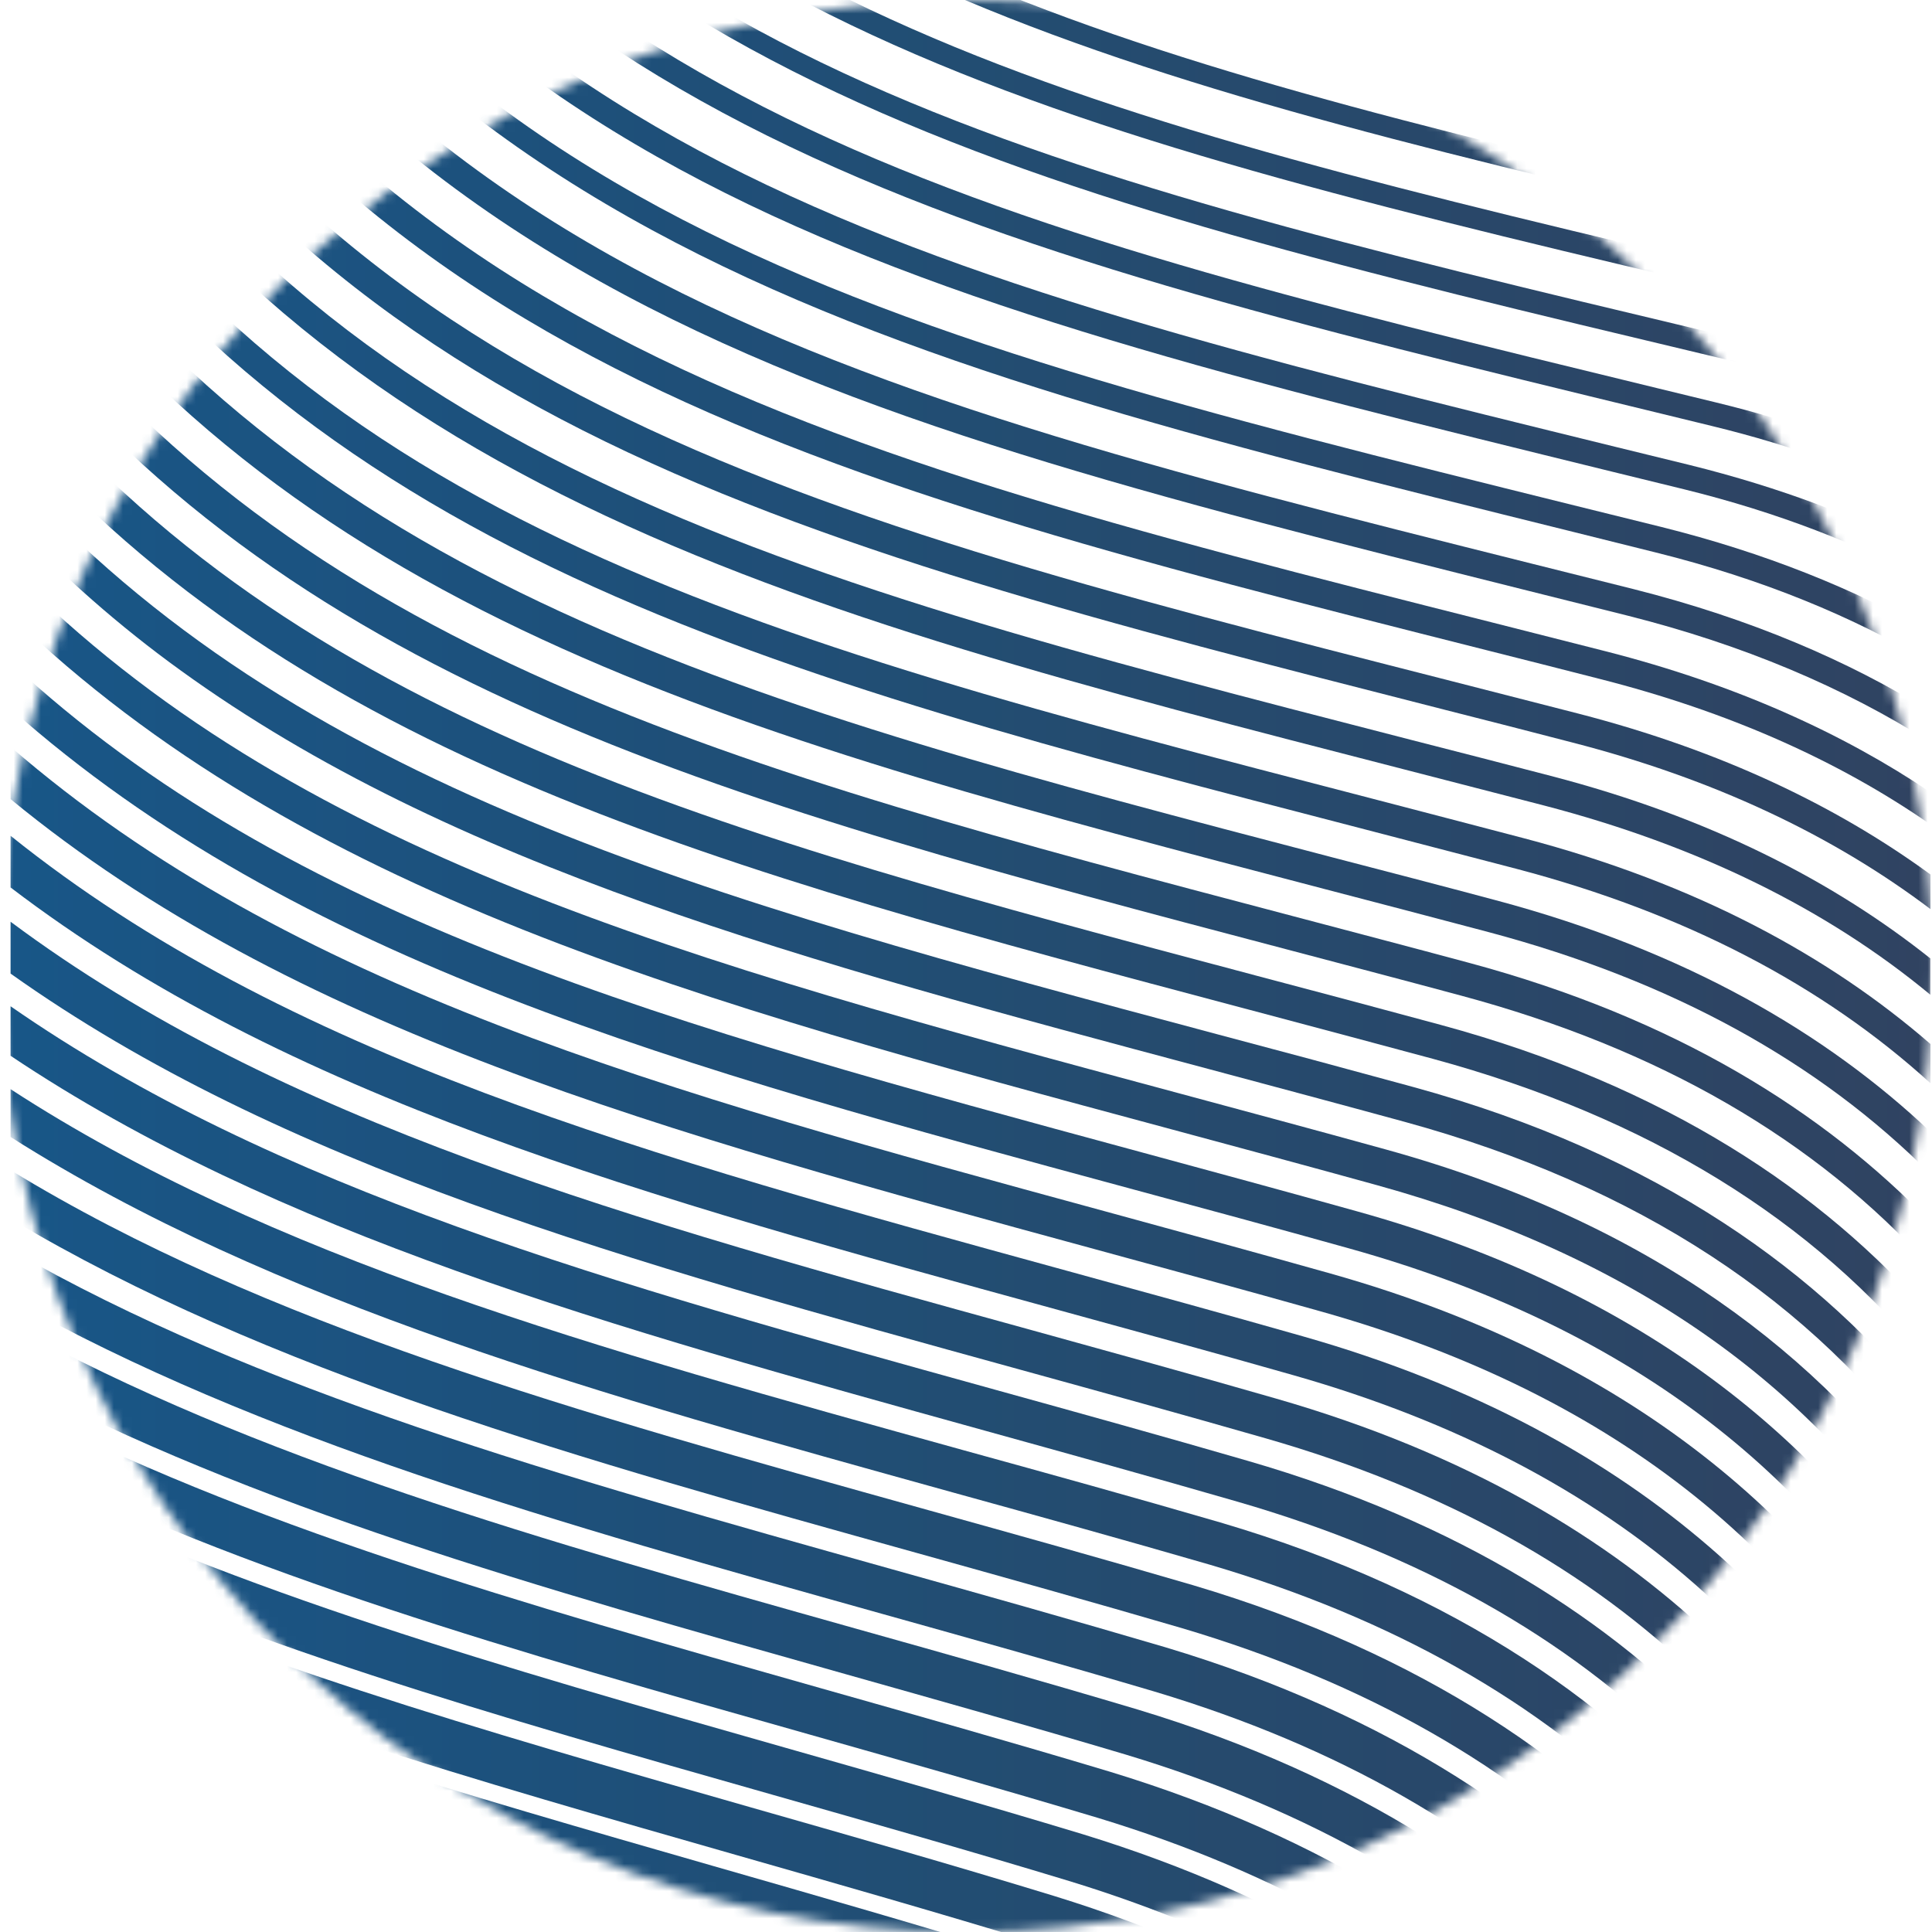 <svg width="212" height="212" viewBox="0 0 212 212" fill="none" xmlns="http://www.w3.org/2000/svg">
<g opacity="0.91">
<mask id="mask0_444_1091" style="mask-type:luminance" maskUnits="userSpaceOnUse" x="0" y="0" width="212" height="212">
<circle cx="106" cy="106" r="106" fill="white"/>
</mask>
<g mask="url(#mask0_444_1091)">
<path d="M211.833 -47.154H210.211C210.739 -47.041 211.304 -46.929 211.833 -46.817V-47.154Z" fill="url(#paint0_linear_444_1091)"/>
<path d="M182.755 -47.154H177.961C188.316 -44.459 199.564 -41.876 211.851 -39.256V-40.472C201.442 -42.699 191.761 -44.889 182.755 -47.154Z" fill="url(#paint1_linear_444_1091)"/>
<path d="M155.191 -47.154H150.925C168.353 -41.352 188.334 -36.673 211.851 -31.676V-33.024C190.212 -37.628 171.58 -41.951 155.191 -47.154Z" fill="url(#paint2_linear_444_1091)"/>
<path d="M133.533 -47.154H129.759C151.855 -37.628 178.38 -31.283 211.833 -24.097V-25.575C180.203 -32.35 154.808 -38.432 133.533 -47.154Z" fill="url(#paint3_linear_444_1091)"/>
<path d="M115.758 -47.154H112.44C137.817 -33.379 169.411 -25.688 211.815 -16.517V-18.108C171.161 -26.904 140.479 -34.334 115.74 -47.154" fill="url(#paint4_linear_444_1091)"/>
<path d="M100.791 -47.154H97.728C125.53 -28.701 161.134 -19.98 211.833 -8.919V-10.641C162.884 -21.327 128.064 -29.823 100.791 -47.172" fill="url(#paint5_linear_444_1091)"/>
<path d="M87.811 -47.154H84.857C114.044 -24.041 152.256 -14.477 209.226 -1.863C210.119 -1.658 210.976 -1.452 211.851 -1.227V-3.08C211.086 -3.267 210.338 -3.454 209.554 -3.641C154.133 -15.9 116.578 -25.276 87.811 -47.154Z" fill="url(#paint6_linear_444_1091)"/>
<path d="M76.216 -47.154H73.354C103.471 -19.268 143.669 -8.919 206.145 5.08C208.096 5.529 209.974 6.016 211.833 6.521V4.537C210.101 4.069 208.333 3.601 206.51 3.19C145.547 -10.454 105.95 -20.616 76.216 -47.154Z" fill="url(#paint7_linear_444_1091)"/>
<path d="M65.879 -47.154H63.126C95.558 -12.437 138.564 -2.631 203.101 12.023C206.127 12.716 209.044 13.52 211.833 14.381V12.248C209.153 11.443 206.382 10.694 203.484 10.021C140.315 -4.315 97.892 -13.953 65.879 -47.154Z" fill="url(#paint8_linear_444_1091)"/>
<path d="M56.253 -47.154H53.482C86.443 -7.178 131.145 3.133 200.038 18.966C204.195 19.939 208.114 21.062 211.833 22.335V20.07C208.242 18.854 204.45 17.787 200.457 16.852C132.931 1.337 88.813 -8.844 56.253 -47.154Z" fill="url(#paint9_linear_444_1091)"/>
<path d="M47.302 -47.154H44.531C77.802 -1.863 123.98 8.916 196.993 25.91C202.299 27.163 207.239 28.679 211.833 30.42V28.024C207.348 26.359 202.572 24.899 197.431 23.682C125.785 7.007 80.19 -3.641 47.302 -47.154Z" fill="url(#paint10_linear_444_1091)"/>
<path d="M38.788 -47.154H35.999C69.197 3.433 116.141 14.531 192.144 32.422L193.912 32.834C200.421 34.387 206.364 36.352 211.815 38.617V36.053C206.473 33.882 200.694 32.011 194.386 30.495L192.618 30.083C117.982 12.51 71.603 1.543 38.788 -47.154Z" fill="url(#paint11_linear_444_1091)"/>
<path d="M30.785 -47.154H28.251C61.923 9.029 110.982 20.763 187.313 38.954L190.886 39.796C198.634 41.686 205.58 44.1 211.851 46.964V44.231C205.708 41.518 198.908 39.178 191.397 37.363L187.823 36.502C110.398 18.049 63.382 6.802 30.785 -47.154Z" fill="url(#paint12_linear_444_1091)"/>
<path d="M23.456 -47.154H20.613C53.774 14.119 103.215 26.172 181.534 45.205L187.823 46.739C196.848 48.929 204.796 51.867 211.833 55.367V52.447C204.906 49.116 197.121 46.309 188.352 44.175L182.044 42.641C105.075 23.926 56.217 12.042 23.456 -47.154Z" fill="url(#paint13_linear_444_1091)"/>
<path d="M16.255 -47.154H13.302C45.989 19.603 96.087 31.898 176.812 51.736L184.761 53.682C195.116 56.228 204.067 59.746 211.833 63.957V60.85C204.176 56.845 195.389 53.495 185.326 51.006L177.377 49.06C98.02 29.559 48.56 17.375 16.255 -47.154Z" fill="url(#paint14_linear_444_1091)"/>
<path d="M9.382 -47.154H6.52C39.226 25.236 91.894 38.336 172.163 58.249L181.698 60.626C193.438 63.545 203.392 67.7 211.815 72.697V69.384C203.465 64.631 193.694 60.663 182.281 57.818L172.747 55.46C91.165 35.211 41.14 22.747 9.382 -47.154Z" fill="url(#paint15_linear_444_1091)"/>
<path d="M2.911 -47.154H1.16V-43.991C33.301 31.15 86.334 44.437 167.587 64.799L178.653 67.569C191.251 70.75 202.299 75.41 211.833 81.455V78.087C202.827 72.51 192.089 67.887 179.273 64.649L168.207 61.88C87.191 41.574 34.523 28.342 2.911 -47.154Z" fill="url(#paint16_linear_444_1091)"/>
<path d="M1.16 -35.999V-28.888C33.246 38.467 85.222 51.661 163.066 71.331C167.168 72.36 171.343 73.427 175.591 74.512C189.555 78.068 201.642 83.402 211.833 90.476V86.939C202.226 80.482 190.522 75.13 176.247 71.48C171.999 70.395 167.824 69.347 163.723 68.299C84.657 48.311 32.554 35.08 1.16 -35.999Z" fill="url(#paint17_linear_444_1091)"/>
<path d="M1.16 -21.346V-14.477C33.173 45.897 84.073 58.885 158.6 77.9C163.157 79.06 167.806 80.239 172.528 81.474C187.933 85.442 201.004 91.58 211.833 99.758V95.959C201.679 88.548 189.027 82.391 173.221 78.311C168.481 77.095 163.832 75.897 159.274 74.737C83.563 55.423 32.554 42.36 1.16 -21.346Z" fill="url(#paint18_linear_444_1091)"/>
<path d="M1.16 -7.44V-1.452C33.83 53.477 85.003 66.652 154.17 84.45C159.165 85.741 164.27 87.051 169.465 88.398C186.329 92.797 200.457 99.74 211.815 109.153V105.167C201.186 96.708 187.586 89.671 170.176 85.142C164.981 83.795 159.876 82.466 154.863 81.193C82.414 62.553 32.517 49.677 1.16 -7.44Z" fill="url(#paint19_linear_444_1091)"/>
<path d="M1.16 5.754V11.443C33.72 60.906 83.526 73.838 149.813 91.019C155.227 92.422 160.769 93.863 166.421 95.342C184.834 100.189 199.983 108.087 211.833 118.866V114.562C200.785 104.98 186.256 96.989 167.186 91.973C161.517 90.476 155.975 89.054 150.56 87.631C81.193 69.646 32.444 57.014 1.16 5.754Z" fill="url(#paint20_linear_444_1091)"/>
<path d="M1.16 17.6V23.72C33.575 68.317 81.977 80.987 145.474 97.588C151.308 99.103 157.269 100.676 163.358 102.285C183.393 107.619 199.564 116.508 211.833 128.823V124.2C200.439 113.42 184.998 104.344 164.142 98.785C158.053 97.157 152.073 95.604 146.239 94.088C81.794 77.245 33.082 64.518 1.16 17.6Z" fill="url(#paint21_linear_444_1091)"/>
<path d="M1.16 29.521V35.51C33.356 75.766 80.372 88.155 141.19 104.175C147.424 105.822 153.787 107.488 160.314 109.247C182.044 115.086 199.254 125.042 211.833 139.022V134.119C200.166 122.011 183.867 111.736 161.134 105.635C154.607 103.876 148.227 102.21 142.01 100.563C80.263 84.3 32.918 71.836 1.16 29.521Z" fill="url(#paint22_linear_444_1091)"/>
<path d="M1.16 40.938V46.814C33.082 83.196 78.713 95.304 136.942 110.763C143.56 112.522 150.323 114.319 157.251 116.19C180.805 122.591 199.035 133.838 211.833 149.709V144.319C200.001 130.788 182.865 119.185 158.108 112.466C151.18 110.594 144.398 108.779 137.781 107.039C78.659 91.337 32.699 79.153 1.16 40.938Z" fill="url(#paint23_linear_444_1091)"/>
<path d="M1.16 51.904V57.219C6.885 63.227 13.065 68.692 19.81 73.558C49.636 95.136 88.139 105.429 132.731 117.332C139.713 119.203 146.859 121.112 154.188 123.115C179.693 130.114 198.944 142.747 211.833 160.75V154.799C199.947 139.752 181.99 126.652 155.081 119.278C147.753 117.276 140.588 115.348 133.587 113.495C77 98.374 32.426 86.471 1.16 51.886" fill="url(#paint24_linear_444_1091)"/>
<path d="M1.16 62.478V67.513C33.064 98.224 76.58 109.939 128.538 123.919C135.885 125.903 143.414 127.924 151.125 130.058C178.726 137.694 198.999 151.879 211.833 172.316V165.747C200.001 149.016 181.315 134.213 152.055 126.128C144.344 123.994 136.796 121.973 129.449 119.989C75.286 105.429 32.098 93.788 1.16 62.478Z" fill="url(#paint25_linear_444_1091)"/>
<path d="M1.16 72.716V77.75C32.59 105.672 74.63 117.07 124.399 130.526C132.093 132.603 139.986 134.737 148.081 137.001C177.961 145.348 199.291 161.312 211.851 184.537V177.126C200.22 158.598 180.878 141.848 149.047 132.959C140.953 130.694 133.059 128.561 125.347 126.465C73.536 112.428 31.733 101.106 1.179 72.716" fill="url(#paint26_linear_444_1091)"/>
<path d="M1.16 81.998V87.687C32.08 113.102 72.661 124.144 120.279 137.113C128.319 139.303 136.559 141.549 145.018 143.926C177.468 153.077 199.856 171.137 211.851 197.675V189.103C200.621 168.573 180.732 149.54 146.021 139.752C137.562 137.375 129.303 135.111 121.264 132.921C72.898 119.746 31.916 108.573 1.179 81.961" fill="url(#paint27_linear_444_1091)"/>
<path d="M1.16 91.692V97.382C31.514 120.532 70.637 131.274 116.177 143.757C124.545 146.059 133.15 148.399 141.937 150.906C177.377 160.994 200.804 181.636 211.815 212.291V201.942C201.223 179.222 180.932 157.438 142.976 146.639C134.171 144.132 125.566 141.773 117.18 139.472C70.911 126.783 31.369 115.947 1.16 91.711" fill="url(#paint28_linear_444_1091)"/>
<path d="M1.16 101.143V106.833C30.895 127.962 68.595 138.349 112.13 150.345C120.826 152.74 129.759 155.211 138.893 157.831C177.997 169.06 202.499 193.052 211.833 229.097V215.791C202.189 190.657 181.771 165.448 139.968 153.452C130.816 150.813 121.883 148.361 113.169 145.947C68.924 133.763 30.822 123.246 1.16 101.143Z" fill="url(#paint29_linear_444_1091)"/>
<path d="M1.16 110.389V115.853C30.421 135.429 66.626 145.498 108.083 156.989C117.071 159.478 126.368 162.06 135.83 164.793C175.737 176.359 200.476 201.081 209.39 238.286C210.211 241.711 210.849 245.098 211.341 248.411C211.505 249.234 211.669 250.058 211.815 250.881V231.455C203.648 203.589 183.558 173.813 136.924 160.301C127.444 157.55 118.128 154.967 109.14 152.478C66.864 140.763 30.184 130.582 1.142 110.407" fill="url(#paint30_linear_444_1091)"/>
<path d="M1.16 119.54V124.762C30.22 143.158 65.66 152.984 104.747 163.82C113.826 166.327 123.214 168.929 132.767 171.699C172.801 183.489 197.595 208.417 206.455 245.753C207.02 248.149 207.494 250.507 207.895 252.828C209.737 260.894 210.648 268.66 211.013 275.679H211.815V251.948C211.669 250.769 211.523 249.571 211.341 248.355C205.088 217.906 186.092 182.441 133.897 167.057C124.326 164.269 114.919 161.667 105.822 159.16C65.186 147.893 29.655 138.049 1.142 119.503" fill="url(#paint31_linear_444_1091)"/>
<path d="M211.359 248.392C211.541 249.609 211.687 250.788 211.833 251.986V250.863C211.687 250.039 211.523 249.216 211.359 248.392Z" fill="url(#paint32_linear_444_1091)"/>
<path d="M1.16 128.411V133.745C29.436 150.588 63.418 160.058 100.736 170.445C110.125 173.065 119.842 175.778 129.704 178.661C169.903 190.601 194.733 215.679 203.538 253.202C203.921 254.811 204.249 256.402 204.559 257.993C206.054 264.113 207.02 270.083 207.604 275.716H209.81V275.566C209.81 268.829 209.336 261.081 207.914 252.865C201.095 222.94 181.662 189.029 130.908 173.944C121.008 171.044 111.273 168.33 101.866 165.71C63.108 154.911 28.98 145.385 1.179 128.411" fill="url(#paint33_linear_444_1091)"/>
<path d="M207.895 252.865C209.317 261.081 209.791 268.829 209.791 275.566V275.716H211.013C210.648 268.679 209.718 260.913 207.895 252.865Z" fill="url(#paint34_linear_444_1091)"/>
<path d="M1.16 137.151V142.559C28.616 157.981 61.176 167.113 96.725 177.07C106.424 179.783 116.451 182.591 126.642 185.604C166.986 197.694 191.871 222.921 200.621 260.613C200.804 261.399 200.968 262.185 201.132 262.971C202.28 267.294 203.137 271.561 203.793 275.716H206.656C206.382 270.195 205.744 264.206 204.559 257.993C197.322 228.48 177.596 195.654 127.881 180.757C117.654 177.743 107.609 174.918 97.91 172.204C60.993 161.855 28.233 152.684 1.179 137.151" fill="url(#paint35_linear_444_1091)"/>
<path d="M204.559 257.993C205.744 264.206 206.382 270.195 206.656 275.716L207.604 275.716C207.02 270.083 206.054 264.094 204.559 257.993Z" fill="url(#paint36_linear_444_1091)"/>
<path d="M1.16 145.348V151.243C27.759 165.392 58.897 174.15 92.751 183.695C102.76 186.521 113.096 189.422 123.579 192.547C164.033 204.768 188.972 230.127 197.668 267.912C198.415 270.532 199.053 273.133 199.6 275.716H203.119C202.7 271.617 202.062 267.332 201.132 262.971C193.457 233.944 173.44 202.279 124.837 187.588C114.299 184.443 103.945 181.524 93.936 178.717C59.48 169.022 27.868 160.114 1.16 145.348Z" fill="url(#paint37_linear_444_1091)"/>
<path d="M201.132 262.971C202.043 267.332 202.681 271.617 203.119 275.716L203.793 275.716C203.155 271.561 202.28 267.294 201.132 262.971Z" fill="url(#paint38_linear_444_1091)"/>
<path d="M1.16 153.882V159.833C26.866 172.803 56.618 181.224 88.795 190.32C99.095 193.239 109.724 196.253 120.516 199.49C159.931 211.486 184.56 235.909 193.876 272.01C194.259 273.246 194.642 274.481 194.97 275.716H199.181C198.78 273.19 198.288 270.626 197.686 268.024C197.686 267.987 197.668 267.949 197.65 267.912C189.537 239.409 169.283 208.885 121.811 194.418C110.982 191.162 100.317 188.149 89.998 185.229C57.219 175.947 27.012 167.394 1.142 153.863" fill="url(#paint39_linear_444_1091)"/>
<path d="M197.668 267.912C197.668 267.912 197.686 267.987 197.704 268.024C198.306 270.626 198.798 273.19 199.199 275.716H199.619C199.072 273.133 198.434 270.532 197.686 267.912" fill="url(#paint40_linear_444_1091)"/>
<path d="M1.16 162.285V168.311C25.954 180.214 54.303 188.28 84.857 196.964C95.449 199.977 106.387 203.083 117.472 206.452C155.683 218.186 180.057 241.468 190.029 275.735H194.842C194.842 275.735 194.806 275.548 194.788 275.473C194.514 274.312 194.186 273.19 193.894 272.029C185.217 244.312 164.689 215.36 118.802 201.268C107.664 197.899 96.707 194.774 86.115 191.761C54.977 182.909 26.155 174.693 1.16 162.285Z" fill="url(#paint41_linear_444_1091)"/>
<path d="M193.894 272.01C194.186 273.152 194.514 274.275 194.788 275.454C194.806 275.548 194.824 275.641 194.842 275.716H194.988C194.642 274.481 194.277 273.246 193.894 272.01Z" fill="url(#paint42_linear_444_1091)"/>
<path d="M1.16 170.594V176.677C25.006 187.588 51.987 195.317 80.919 203.589C91.785 206.695 103.015 209.896 114.391 213.377C149.94 224.381 173.494 245.323 184.67 275.716H189.883C180.586 248.991 159.876 221.724 115.776 208.08C104.346 204.581 93.097 201.38 82.214 198.274C52.68 189.833 25.225 181.973 1.16 170.594Z" fill="url(#paint43_linear_444_1091)"/>
<path d="M1.16 178.829V184.836C24.386 195.092 50.237 202.541 77.018 210.214C88.157 213.414 99.679 216.727 111.346 220.32C144.088 230.52 166.658 249.141 178.763 275.716H184.305C173.877 251.293 153.058 227.469 112.786 214.911C101.082 211.299 89.524 207.987 78.367 204.787C50.419 196.758 24.313 189.272 1.179 178.829" fill="url(#paint44_linear_444_1091)"/>
<path d="M1.16 186.97V193.071C23.384 202.503 47.849 209.578 73.135 216.858C84.547 220.151 96.361 223.558 108.283 227.263C138.054 236.621 159.402 252.884 172.163 275.716H178.07C166.731 253.782 146.185 233.196 109.76 221.742C97.783 218.018 85.951 214.612 74.502 211.318C48.104 203.701 23.329 196.571 1.179 186.97" fill="url(#paint45_linear_444_1091)"/>
<path d="M1.16 195.055V201.193C22.308 209.896 45.333 216.558 69.252 223.501C80.938 226.889 93.024 230.389 105.221 234.206C131.856 242.628 151.745 256.552 164.798 275.716H171.179C159.201 256.44 139.294 238.885 106.734 228.573C94.483 224.737 82.378 221.218 70.656 217.831C45.771 210.626 22.344 203.832 1.179 195.036" fill="url(#paint46_linear_444_1091)"/>
<path d="M1.16 203.083V209.353C21.232 217.307 42.927 223.632 65.387 230.164C77.346 233.645 89.706 237.238 102.158 241.168C125.438 248.579 143.578 260.164 156.522 275.735H163.486C151.18 259.209 132.33 244.537 103.708 235.423C91.201 231.474 78.805 227.862 66.827 224.381C43.437 217.587 21.323 211.15 1.179 203.083" fill="url(#paint47_linear_444_1091)"/>
<path d="M1.16 211.037V217.419C20.157 224.699 40.502 230.651 61.54 236.789C73.755 240.364 86.388 244.05 99.095 248.093C118.711 254.381 134.645 263.645 146.932 275.716H154.844C142.612 262.054 125.22 250.114 100.681 242.235C87.902 238.174 75.25 234.468 62.999 230.894C41.086 224.493 20.284 218.411 1.16 211.037Z" fill="url(#paint48_linear_444_1091)"/>
<path d="M1.16 218.954V225.448C19.045 232.092 38.077 237.669 57.694 243.414C70.163 247.063 83.07 250.844 96.014 254.999C111.656 260.052 125.001 266.976 135.994 275.697H145C133.332 264.936 117.946 255.616 97.637 249.047C84.602 244.874 71.676 241.075 59.17 237.407C38.697 231.399 19.209 225.691 1.124 218.935" fill="url(#paint49_linear_444_1091)"/>
<path d="M1.16 226.833V233.458C17.933 239.503 35.653 244.724 53.883 250.095C66.608 253.838 79.771 257.712 92.97 261.979C104.145 265.61 114.117 270.214 122.923 275.735H133.733C123.305 267.874 110.471 261.062 94.647 255.916C81.375 251.63 68.176 247.737 55.415 243.994C36.382 238.398 18.17 233.027 1.16 226.851" fill="url(#paint50_linear_444_1091)"/>
<path d="M1.16 234.599V241.412C16.802 246.914 33.21 251.761 50.073 256.739C63.053 260.576 76.471 264.543 89.907 268.904C95.96 270.888 101.629 273.189 107.007 275.716H120.48C112.167 270.738 102.632 266.34 91.639 262.728C78.13 258.33 64.658 254.344 51.659 250.507C34.231 245.36 17.276 240.345 1.197 234.581" fill="url(#paint51_linear_444_1091)"/>
<path d="M1.16 242.422V249.347C15.654 254.325 30.785 258.798 46.263 263.402C59.352 267.276 72.88 271.299 86.425 275.735H104.327C99.442 273.508 94.209 271.43 88.613 269.578C74.849 265.067 61.139 260.987 47.867 257.057C31.788 252.285 16.128 247.644 1.16 242.422Z" fill="url(#paint52_linear_444_1091)"/>
<path d="M1.16 250.208V257.244C14.487 261.717 28.324 265.835 42.471 270.045C48.688 271.898 54.995 273.77 61.358 275.716H83.472C70.181 271.374 56.928 267.407 44.093 263.589C29.363 259.209 14.961 254.924 1.142 250.208" fill="url(#paint53_linear_444_1091)"/>
<path d="M1.16 257.993V265.123C12.281 268.791 23.73 272.235 35.379 275.716H58.879C52.644 273.807 46.445 271.954 40.356 270.139C26.957 266.134 13.831 262.223 1.16 257.974" fill="url(#paint54_linear_444_1091)"/>
<path d="M1.16 265.741V272.984C4.004 273.919 6.885 274.836 9.784 275.735H33.392C22.417 272.441 11.643 269.185 1.16 265.741Z" fill="url(#paint55_linear_444_1091)"/>
<path d="M1.16 273.47V275.735H8.234C5.864 274.986 3.494 274.238 1.16 273.47Z" fill="url(#paint56_linear_444_1091)"/>
</g>
</g>
<defs>
<linearGradient id="paint0_linear_444_1091" x1="1.124" y1="115.054" x2="211.851" y2="115.054" gradientUnits="userSpaceOnUse">
<stop stop-color="#01457B"/>
<stop offset="0.5" stop-color="#0C3B64"/>
<stop offset="1" stop-color="#1B3051"/>
</linearGradient>
<linearGradient id="paint1_linear_444_1091" x1="1.124" y1="115.054" x2="211.851" y2="115.054" gradientUnits="userSpaceOnUse">
<stop stop-color="#01457B"/>
<stop offset="0.5" stop-color="#0C3B64"/>
<stop offset="1" stop-color="#1B3051"/>
</linearGradient>
<linearGradient id="paint2_linear_444_1091" x1="1.124" y1="115.054" x2="211.851" y2="115.054" gradientUnits="userSpaceOnUse">
<stop stop-color="#01457B"/>
<stop offset="0.5" stop-color="#0C3B64"/>
<stop offset="1" stop-color="#1B3051"/>
</linearGradient>
<linearGradient id="paint3_linear_444_1091" x1="1.124" y1="115.054" x2="211.851" y2="115.054" gradientUnits="userSpaceOnUse">
<stop stop-color="#01457B"/>
<stop offset="0.5" stop-color="#0C3B64"/>
<stop offset="1" stop-color="#1B3051"/>
</linearGradient>
<linearGradient id="paint4_linear_444_1091" x1="1.124" y1="115.054" x2="211.851" y2="115.054" gradientUnits="userSpaceOnUse">
<stop stop-color="#01457B"/>
<stop offset="0.5" stop-color="#0C3B64"/>
<stop offset="1" stop-color="#1B3051"/>
</linearGradient>
<linearGradient id="paint5_linear_444_1091" x1="1.124" y1="115.054" x2="211.851" y2="115.054" gradientUnits="userSpaceOnUse">
<stop stop-color="#01457B"/>
<stop offset="0.5" stop-color="#0C3B64"/>
<stop offset="1" stop-color="#1B3051"/>
</linearGradient>
<linearGradient id="paint6_linear_444_1091" x1="1.124" y1="115.054" x2="211.851" y2="115.054" gradientUnits="userSpaceOnUse">
<stop stop-color="#01457B"/>
<stop offset="0.5" stop-color="#0C3B64"/>
<stop offset="1" stop-color="#1B3051"/>
</linearGradient>
<linearGradient id="paint7_linear_444_1091" x1="1.124" y1="115.054" x2="211.851" y2="115.054" gradientUnits="userSpaceOnUse">
<stop stop-color="#01457B"/>
<stop offset="0.5" stop-color="#0C3B64"/>
<stop offset="1" stop-color="#1B3051"/>
</linearGradient>
<linearGradient id="paint8_linear_444_1091" x1="1.124" y1="115.054" x2="211.851" y2="115.054" gradientUnits="userSpaceOnUse">
<stop stop-color="#01457B"/>
<stop offset="0.5" stop-color="#0C3B64"/>
<stop offset="1" stop-color="#1B3051"/>
</linearGradient>
<linearGradient id="paint9_linear_444_1091" x1="1.124" y1="115.054" x2="211.851" y2="115.054" gradientUnits="userSpaceOnUse">
<stop stop-color="#01457B"/>
<stop offset="0.5" stop-color="#0C3B64"/>
<stop offset="1" stop-color="#1B3051"/>
</linearGradient>
<linearGradient id="paint10_linear_444_1091" x1="1.124" y1="115.054" x2="211.851" y2="115.054" gradientUnits="userSpaceOnUse">
<stop stop-color="#01457B"/>
<stop offset="0.5" stop-color="#0C3B64"/>
<stop offset="1" stop-color="#1B3051"/>
</linearGradient>
<linearGradient id="paint11_linear_444_1091" x1="1.124" y1="115.054" x2="211.851" y2="115.054" gradientUnits="userSpaceOnUse">
<stop stop-color="#01457B"/>
<stop offset="0.5" stop-color="#0C3B64"/>
<stop offset="1" stop-color="#1B3051"/>
</linearGradient>
<linearGradient id="paint12_linear_444_1091" x1="1.124" y1="115.054" x2="211.851" y2="115.054" gradientUnits="userSpaceOnUse">
<stop stop-color="#01457B"/>
<stop offset="0.5" stop-color="#0C3B64"/>
<stop offset="1" stop-color="#1B3051"/>
</linearGradient>
<linearGradient id="paint13_linear_444_1091" x1="1.124" y1="115.054" x2="211.851" y2="115.054" gradientUnits="userSpaceOnUse">
<stop stop-color="#01457B"/>
<stop offset="0.5" stop-color="#0C3B64"/>
<stop offset="1" stop-color="#1B3051"/>
</linearGradient>
<linearGradient id="paint14_linear_444_1091" x1="1.124" y1="115.054" x2="211.851" y2="115.054" gradientUnits="userSpaceOnUse">
<stop stop-color="#01457B"/>
<stop offset="0.5" stop-color="#0C3B64"/>
<stop offset="1" stop-color="#1B3051"/>
</linearGradient>
<linearGradient id="paint15_linear_444_1091" x1="1.124" y1="115.054" x2="211.851" y2="115.054" gradientUnits="userSpaceOnUse">
<stop stop-color="#01457B"/>
<stop offset="0.5" stop-color="#0C3B64"/>
<stop offset="1" stop-color="#1B3051"/>
</linearGradient>
<linearGradient id="paint16_linear_444_1091" x1="1.124" y1="115.054" x2="211.851" y2="115.054" gradientUnits="userSpaceOnUse">
<stop stop-color="#01457B"/>
<stop offset="0.5" stop-color="#0C3B64"/>
<stop offset="1" stop-color="#1B3051"/>
</linearGradient>
<linearGradient id="paint17_linear_444_1091" x1="1.124" y1="115.054" x2="211.851" y2="115.054" gradientUnits="userSpaceOnUse">
<stop stop-color="#01457B"/>
<stop offset="0.5" stop-color="#0C3B64"/>
<stop offset="1" stop-color="#1B3051"/>
</linearGradient>
<linearGradient id="paint18_linear_444_1091" x1="1.124" y1="115.054" x2="211.851" y2="115.054" gradientUnits="userSpaceOnUse">
<stop stop-color="#01457B"/>
<stop offset="0.5" stop-color="#0C3B64"/>
<stop offset="1" stop-color="#1B3051"/>
</linearGradient>
<linearGradient id="paint19_linear_444_1091" x1="1.124" y1="115.054" x2="211.851" y2="115.054" gradientUnits="userSpaceOnUse">
<stop stop-color="#01457B"/>
<stop offset="0.5" stop-color="#0C3B64"/>
<stop offset="1" stop-color="#1B3051"/>
</linearGradient>
<linearGradient id="paint20_linear_444_1091" x1="1.124" y1="115.054" x2="211.851" y2="115.054" gradientUnits="userSpaceOnUse">
<stop stop-color="#01457B"/>
<stop offset="0.5" stop-color="#0C3B64"/>
<stop offset="1" stop-color="#1B3051"/>
</linearGradient>
<linearGradient id="paint21_linear_444_1091" x1="1.124" y1="115.054" x2="211.851" y2="115.054" gradientUnits="userSpaceOnUse">
<stop stop-color="#01457B"/>
<stop offset="0.5" stop-color="#0C3B64"/>
<stop offset="1" stop-color="#1B3051"/>
</linearGradient>
<linearGradient id="paint22_linear_444_1091" x1="1.124" y1="115.054" x2="211.851" y2="115.054" gradientUnits="userSpaceOnUse">
<stop stop-color="#01457B"/>
<stop offset="0.5" stop-color="#0C3B64"/>
<stop offset="1" stop-color="#1B3051"/>
</linearGradient>
<linearGradient id="paint23_linear_444_1091" x1="1.124" y1="115.054" x2="211.851" y2="115.054" gradientUnits="userSpaceOnUse">
<stop stop-color="#01457B"/>
<stop offset="0.5" stop-color="#0C3B64"/>
<stop offset="1" stop-color="#1B3051"/>
</linearGradient>
<linearGradient id="paint24_linear_444_1091" x1="1.124" y1="115.054" x2="211.851" y2="115.054" gradientUnits="userSpaceOnUse">
<stop stop-color="#01457B"/>
<stop offset="0.5" stop-color="#0C3B64"/>
<stop offset="1" stop-color="#1B3051"/>
</linearGradient>
<linearGradient id="paint25_linear_444_1091" x1="1.124" y1="115.054" x2="211.851" y2="115.054" gradientUnits="userSpaceOnUse">
<stop stop-color="#01457B"/>
<stop offset="0.5" stop-color="#0C3B64"/>
<stop offset="1" stop-color="#1B3051"/>
</linearGradient>
<linearGradient id="paint26_linear_444_1091" x1="1.124" y1="115.054" x2="211.851" y2="115.054" gradientUnits="userSpaceOnUse">
<stop stop-color="#01457B"/>
<stop offset="0.5" stop-color="#0C3B64"/>
<stop offset="1" stop-color="#1B3051"/>
</linearGradient>
<linearGradient id="paint27_linear_444_1091" x1="1.124" y1="115.054" x2="211.851" y2="115.054" gradientUnits="userSpaceOnUse">
<stop stop-color="#01457B"/>
<stop offset="0.5" stop-color="#0C3B64"/>
<stop offset="1" stop-color="#1B3051"/>
</linearGradient>
<linearGradient id="paint28_linear_444_1091" x1="1.124" y1="115.054" x2="211.851" y2="115.054" gradientUnits="userSpaceOnUse">
<stop stop-color="#01457B"/>
<stop offset="0.5" stop-color="#0C3B64"/>
<stop offset="1" stop-color="#1B3051"/>
</linearGradient>
<linearGradient id="paint29_linear_444_1091" x1="1.124" y1="115.054" x2="211.851" y2="115.054" gradientUnits="userSpaceOnUse">
<stop stop-color="#01457B"/>
<stop offset="0.5" stop-color="#0C3B64"/>
<stop offset="1" stop-color="#1B3051"/>
</linearGradient>
<linearGradient id="paint30_linear_444_1091" x1="1.124" y1="115.054" x2="211.851" y2="115.054" gradientUnits="userSpaceOnUse">
<stop stop-color="#01457B"/>
<stop offset="0.5" stop-color="#0C3B64"/>
<stop offset="1" stop-color="#1B3051"/>
</linearGradient>
<linearGradient id="paint31_linear_444_1091" x1="1.124" y1="115.054" x2="211.851" y2="115.054" gradientUnits="userSpaceOnUse">
<stop stop-color="#01457B"/>
<stop offset="0.5" stop-color="#0C3B64"/>
<stop offset="1" stop-color="#1B3051"/>
</linearGradient>
<linearGradient id="paint32_linear_444_1091" x1="1.124" y1="115.054" x2="211.851" y2="115.054" gradientUnits="userSpaceOnUse">
<stop stop-color="#01457B"/>
<stop offset="0.5" stop-color="#0C3B64"/>
<stop offset="1" stop-color="#1B3051"/>
</linearGradient>
<linearGradient id="paint33_linear_444_1091" x1="1.124" y1="115.054" x2="211.851" y2="115.054" gradientUnits="userSpaceOnUse">
<stop stop-color="#01457B"/>
<stop offset="0.5" stop-color="#0C3B64"/>
<stop offset="1" stop-color="#1B3051"/>
</linearGradient>
<linearGradient id="paint34_linear_444_1091" x1="1.124" y1="115.054" x2="211.851" y2="115.054" gradientUnits="userSpaceOnUse">
<stop stop-color="#01457B"/>
<stop offset="0.5" stop-color="#0C3B64"/>
<stop offset="1" stop-color="#1B3051"/>
</linearGradient>
<linearGradient id="paint35_linear_444_1091" x1="1.124" y1="115.054" x2="211.851" y2="115.054" gradientUnits="userSpaceOnUse">
<stop stop-color="#01457B"/>
<stop offset="0.5" stop-color="#0C3B64"/>
<stop offset="1" stop-color="#1B3051"/>
</linearGradient>
<linearGradient id="paint36_linear_444_1091" x1="1.124" y1="115.054" x2="211.851" y2="115.054" gradientUnits="userSpaceOnUse">
<stop stop-color="#01457B"/>
<stop offset="0.5" stop-color="#0C3B64"/>
<stop offset="1" stop-color="#1B3051"/>
</linearGradient>
<linearGradient id="paint37_linear_444_1091" x1="1.124" y1="115.054" x2="211.851" y2="115.054" gradientUnits="userSpaceOnUse">
<stop stop-color="#01457B"/>
<stop offset="0.5" stop-color="#0C3B64"/>
<stop offset="1" stop-color="#1B3051"/>
</linearGradient>
<linearGradient id="paint38_linear_444_1091" x1="1.124" y1="115.054" x2="211.851" y2="115.054" gradientUnits="userSpaceOnUse">
<stop stop-color="#01457B"/>
<stop offset="0.5" stop-color="#0C3B64"/>
<stop offset="1" stop-color="#1B3051"/>
</linearGradient>
<linearGradient id="paint39_linear_444_1091" x1="1.124" y1="115.054" x2="211.851" y2="115.054" gradientUnits="userSpaceOnUse">
<stop stop-color="#01457B"/>
<stop offset="0.5" stop-color="#0C3B64"/>
<stop offset="1" stop-color="#1B3051"/>
</linearGradient>
<linearGradient id="paint40_linear_444_1091" x1="1.124" y1="115.054" x2="211.851" y2="115.054" gradientUnits="userSpaceOnUse">
<stop stop-color="#01457B"/>
<stop offset="0.5" stop-color="#0C3B64"/>
<stop offset="1" stop-color="#1B3051"/>
</linearGradient>
<linearGradient id="paint41_linear_444_1091" x1="1.124" y1="115.054" x2="211.851" y2="115.054" gradientUnits="userSpaceOnUse">
<stop stop-color="#01457B"/>
<stop offset="0.5" stop-color="#0C3B64"/>
<stop offset="1" stop-color="#1B3051"/>
</linearGradient>
<linearGradient id="paint42_linear_444_1091" x1="1.124" y1="115.054" x2="211.851" y2="115.054" gradientUnits="userSpaceOnUse">
<stop stop-color="#01457B"/>
<stop offset="0.5" stop-color="#0C3B64"/>
<stop offset="1" stop-color="#1B3051"/>
</linearGradient>
<linearGradient id="paint43_linear_444_1091" x1="1.124" y1="115.054" x2="211.851" y2="115.054" gradientUnits="userSpaceOnUse">
<stop stop-color="#01457B"/>
<stop offset="0.5" stop-color="#0C3B64"/>
<stop offset="1" stop-color="#1B3051"/>
</linearGradient>
<linearGradient id="paint44_linear_444_1091" x1="1.124" y1="115.054" x2="211.851" y2="115.054" gradientUnits="userSpaceOnUse">
<stop stop-color="#01457B"/>
<stop offset="0.5" stop-color="#0C3B64"/>
<stop offset="1" stop-color="#1B3051"/>
</linearGradient>
<linearGradient id="paint45_linear_444_1091" x1="1.124" y1="115.054" x2="211.851" y2="115.054" gradientUnits="userSpaceOnUse">
<stop stop-color="#01457B"/>
<stop offset="0.5" stop-color="#0C3B64"/>
<stop offset="1" stop-color="#1B3051"/>
</linearGradient>
<linearGradient id="paint46_linear_444_1091" x1="1.124" y1="115.054" x2="211.851" y2="115.054" gradientUnits="userSpaceOnUse">
<stop stop-color="#01457B"/>
<stop offset="0.5" stop-color="#0C3B64"/>
<stop offset="1" stop-color="#1B3051"/>
</linearGradient>
<linearGradient id="paint47_linear_444_1091" x1="1.124" y1="115.054" x2="211.851" y2="115.054" gradientUnits="userSpaceOnUse">
<stop stop-color="#01457B"/>
<stop offset="0.5" stop-color="#0C3B64"/>
<stop offset="1" stop-color="#1B3051"/>
</linearGradient>
<linearGradient id="paint48_linear_444_1091" x1="1.124" y1="115.054" x2="211.851" y2="115.054" gradientUnits="userSpaceOnUse">
<stop stop-color="#01457B"/>
<stop offset="0.5" stop-color="#0C3B64"/>
<stop offset="1" stop-color="#1B3051"/>
</linearGradient>
<linearGradient id="paint49_linear_444_1091" x1="1.124" y1="115.054" x2="211.851" y2="115.054" gradientUnits="userSpaceOnUse">
<stop stop-color="#01457B"/>
<stop offset="0.5" stop-color="#0C3B64"/>
<stop offset="1" stop-color="#1B3051"/>
</linearGradient>
<linearGradient id="paint50_linear_444_1091" x1="1.124" y1="115.054" x2="211.851" y2="115.054" gradientUnits="userSpaceOnUse">
<stop stop-color="#01457B"/>
<stop offset="0.5" stop-color="#0C3B64"/>
<stop offset="1" stop-color="#1B3051"/>
</linearGradient>
<linearGradient id="paint51_linear_444_1091" x1="1.124" y1="115.054" x2="211.851" y2="115.054" gradientUnits="userSpaceOnUse">
<stop stop-color="#01457B"/>
<stop offset="0.5" stop-color="#0C3B64"/>
<stop offset="1" stop-color="#1B3051"/>
</linearGradient>
<linearGradient id="paint52_linear_444_1091" x1="1.124" y1="115.054" x2="211.851" y2="115.054" gradientUnits="userSpaceOnUse">
<stop stop-color="#01457B"/>
<stop offset="0.5" stop-color="#0C3B64"/>
<stop offset="1" stop-color="#1B3051"/>
</linearGradient>
<linearGradient id="paint53_linear_444_1091" x1="1.124" y1="115.054" x2="211.851" y2="115.054" gradientUnits="userSpaceOnUse">
<stop stop-color="#01457B"/>
<stop offset="0.5" stop-color="#0C3B64"/>
<stop offset="1" stop-color="#1B3051"/>
</linearGradient>
<linearGradient id="paint54_linear_444_1091" x1="1.124" y1="115.054" x2="211.851" y2="115.054" gradientUnits="userSpaceOnUse">
<stop stop-color="#01457B"/>
<stop offset="0.5" stop-color="#0C3B64"/>
<stop offset="1" stop-color="#1B3051"/>
</linearGradient>
<linearGradient id="paint55_linear_444_1091" x1="1.124" y1="115.054" x2="211.851" y2="115.054" gradientUnits="userSpaceOnUse">
<stop stop-color="#01457B"/>
<stop offset="0.5" stop-color="#0C3B64"/>
<stop offset="1" stop-color="#1B3051"/>
</linearGradient>
<linearGradient id="paint56_linear_444_1091" x1="1.124" y1="115.054" x2="211.851" y2="115.054" gradientUnits="userSpaceOnUse">
<stop stop-color="#01457B"/>
<stop offset="0.5" stop-color="#0C3B64"/>
<stop offset="1" stop-color="#1B3051"/>
</linearGradient>
</defs>
</svg>
